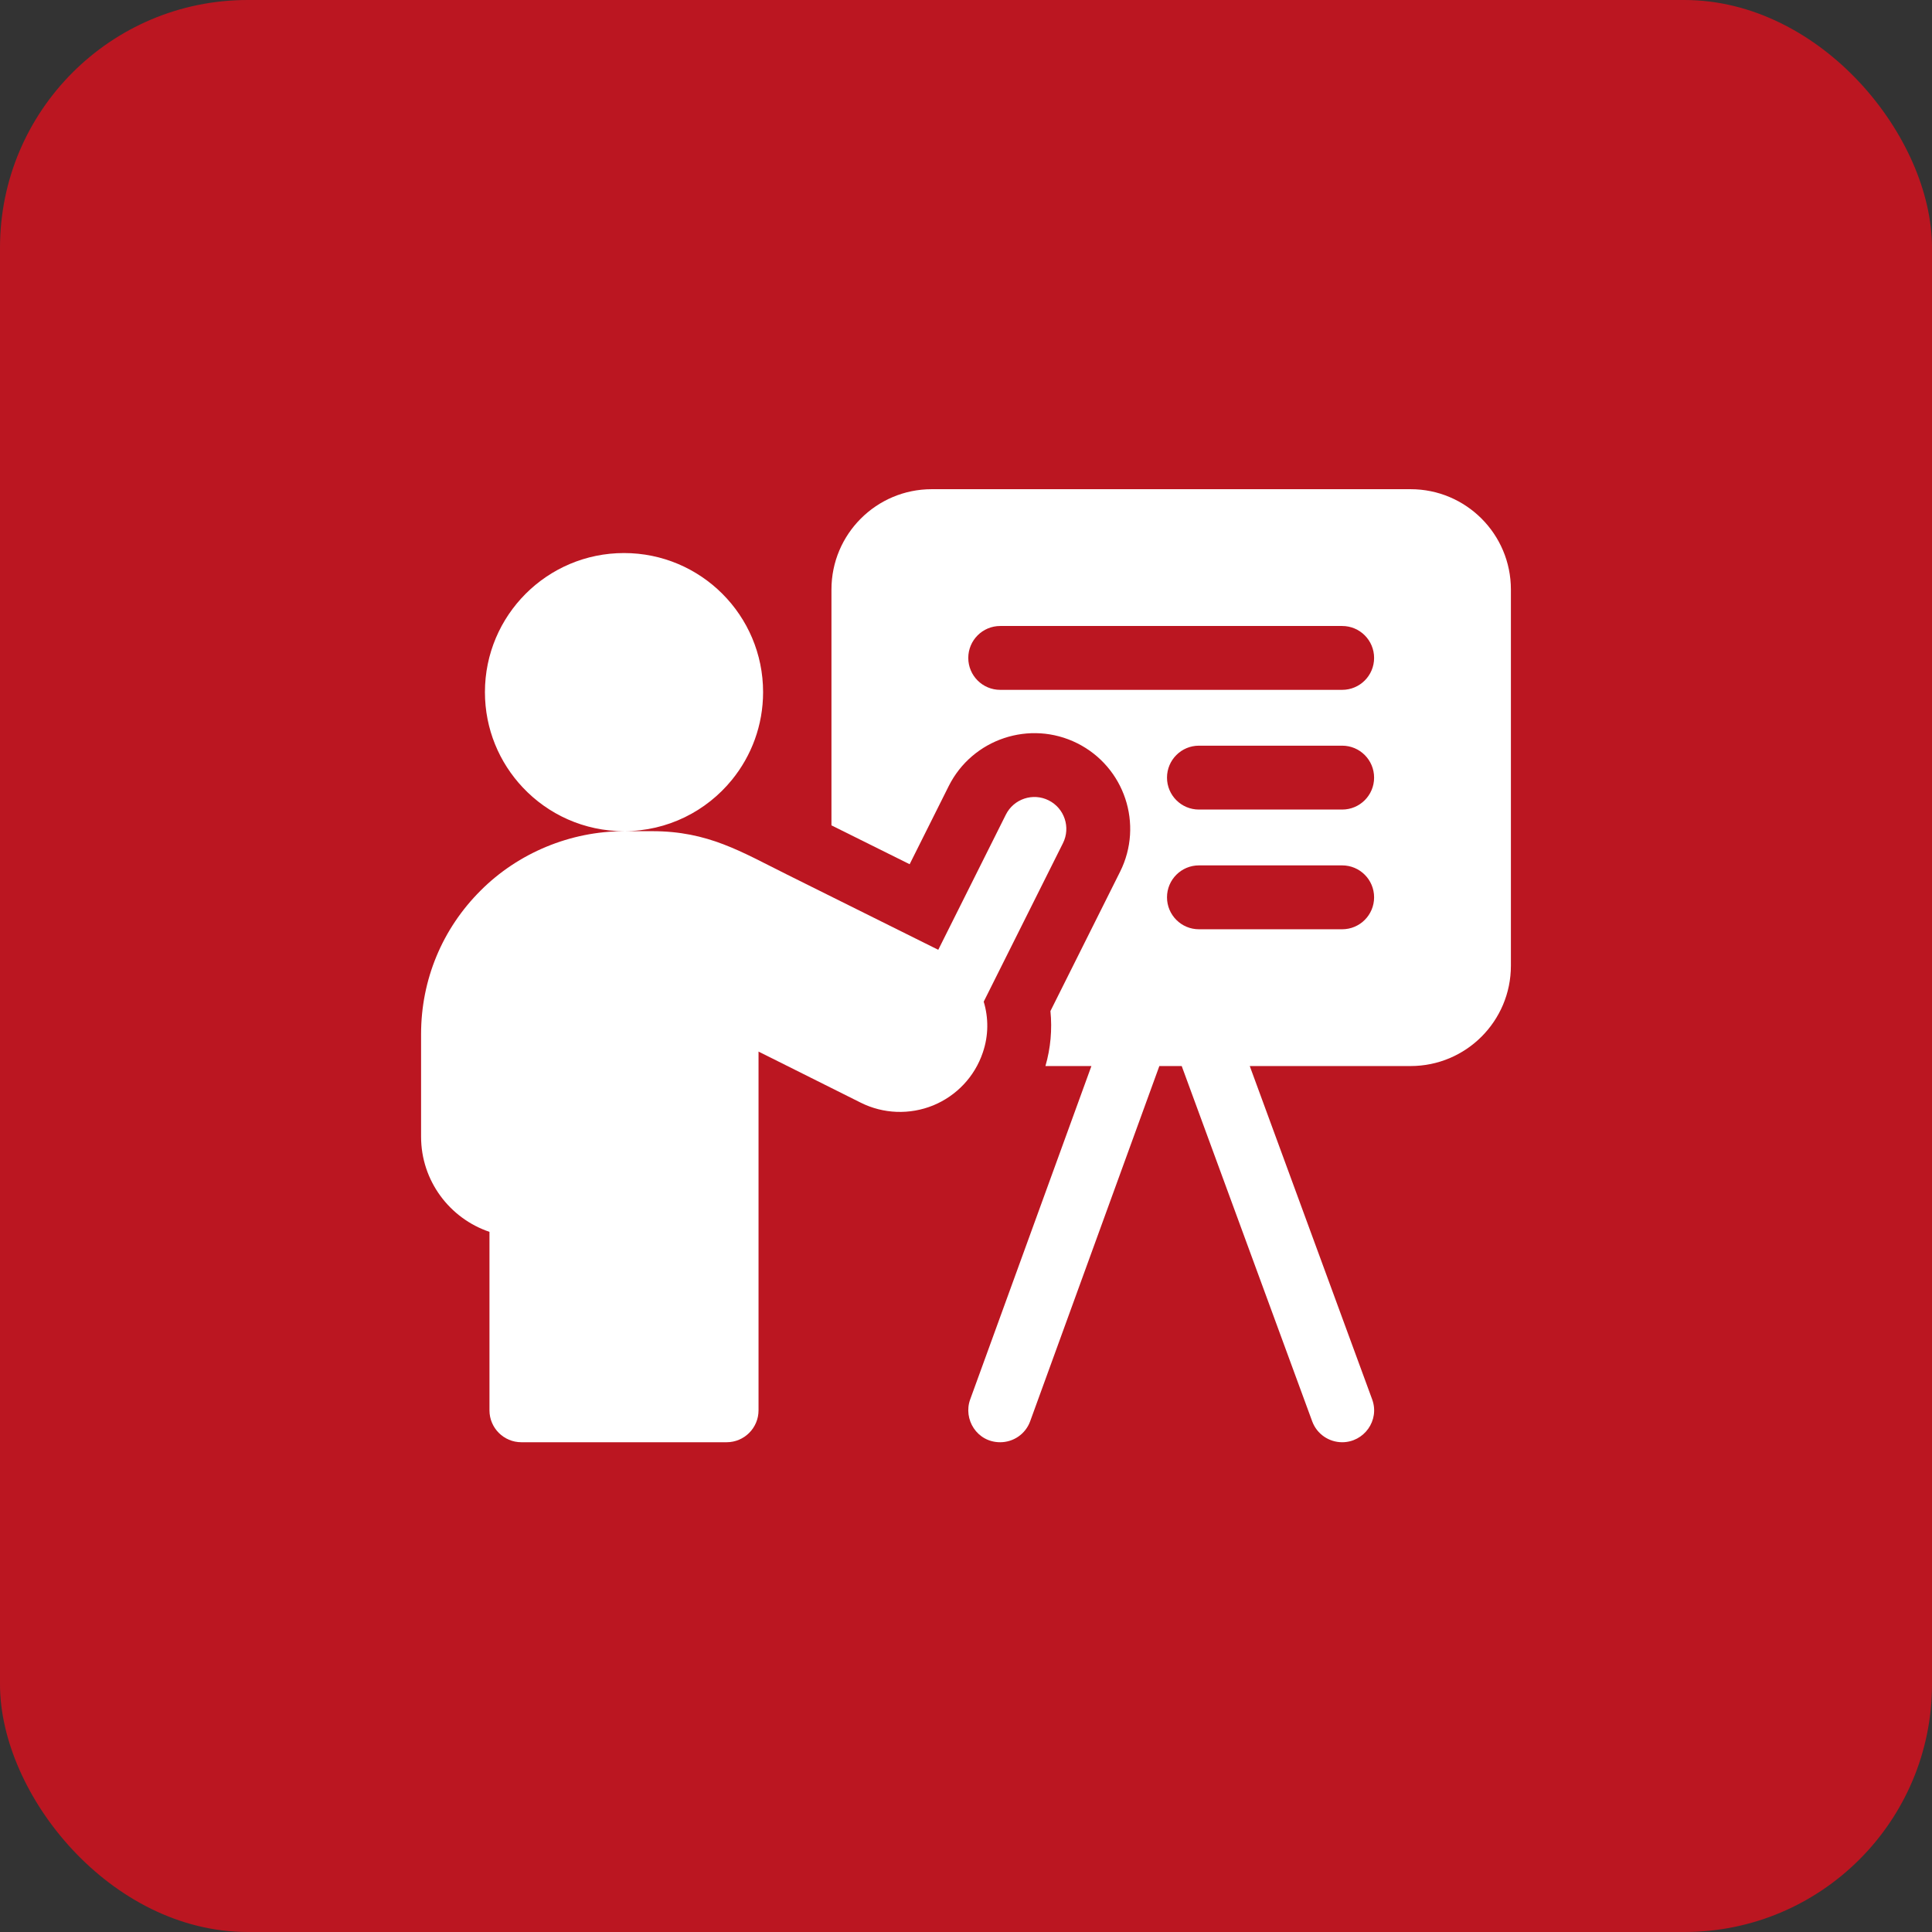 <svg width="78" height="78" viewBox="0 0 78 78" fill="none" xmlns="http://www.w3.org/2000/svg">
<rect x="0" y="0" width="78" height="78" fill="#333333" stroke="none"/>
<rect width="78" height="78" rx="10" fill="#BB1621"/>
<path d="M56.949 19.75H37.618C35.381 19.75 33.568 21.563 33.568 23.8V33.322C34.59 33.83 35.694 34.379 36.725 34.891L38.302 31.737C39.256 29.829 41.584 29.054 43.491 30.007C45.402 30.963 46.176 33.284 45.22 35.196L42.409 40.819C42.483 41.563 42.417 42.313 42.207 43.039H44.063L39.169 56.498C38.878 57.296 39.44 58.227 40.381 58.227C40.907 58.227 41.401 57.903 41.591 57.379L46.806 43.039H47.709L52.977 57.383C53.169 57.905 53.662 58.227 54.188 58.227C55.067 58.227 55.712 57.349 55.397 56.494L50.456 43.039H56.949C59.186 43.039 60.999 41.226 60.999 38.989V23.8C60.999 21.563 59.186 19.75 56.949 19.75V19.75ZM54.187 37.517H48.404C47.692 37.517 47.115 36.939 47.115 36.227C47.115 35.515 47.692 34.938 48.404 34.938H54.187C54.9 34.938 55.476 35.515 55.476 36.227C55.476 36.939 54.9 37.517 54.187 37.517ZM54.187 32.684H48.404C47.692 32.684 47.115 32.107 47.115 31.395C47.115 30.683 47.692 30.105 48.404 30.105H54.187C54.9 30.105 55.476 30.683 55.476 31.395C55.476 32.107 54.9 32.684 54.187 32.684ZM54.187 27.851H40.381C39.668 27.851 39.092 27.274 39.092 26.562C39.092 25.851 39.668 25.273 40.381 25.273H54.187C54.9 25.273 55.476 25.851 55.476 26.562C55.476 27.274 54.9 27.851 54.187 27.851Z" fill="white"/>
<path d="M39.681 42.486C39.914 41.804 39.912 41.091 39.715 40.44L42.914 34.042C43.233 33.406 42.975 32.631 42.338 32.313C41.702 31.994 40.927 32.253 40.609 32.889L37.88 38.346C36.249 37.534 33.772 36.302 31.776 35.309C29.919 34.386 28.593 33.557 26.332 33.557H25.193C26.954 33.557 28.525 32.747 29.554 31.479C30.338 30.514 30.808 29.284 30.808 27.943C30.808 24.842 28.294 22.328 25.192 22.328C22.092 22.328 19.578 24.842 19.578 27.943C19.578 29.433 20.158 30.786 21.105 31.791C22.128 32.879 23.581 33.557 25.192 33.558C23.032 33.558 20.921 34.433 19.402 35.956C17.853 37.501 17 39.558 17 41.75V45.892C17 47.676 18.158 49.193 19.761 49.733V56.938C19.761 57.65 20.338 58.227 21.05 58.227H29.335C30.047 58.227 30.624 57.65 30.624 56.938V42.455C31.846 43.066 33.452 43.868 34.751 44.518C35.661 44.973 36.726 45.014 37.675 44.628C38.621 44.239 39.35 43.464 39.676 42.501C39.677 42.496 39.679 42.491 39.681 42.486Z" fill="white"/>
</svg>
